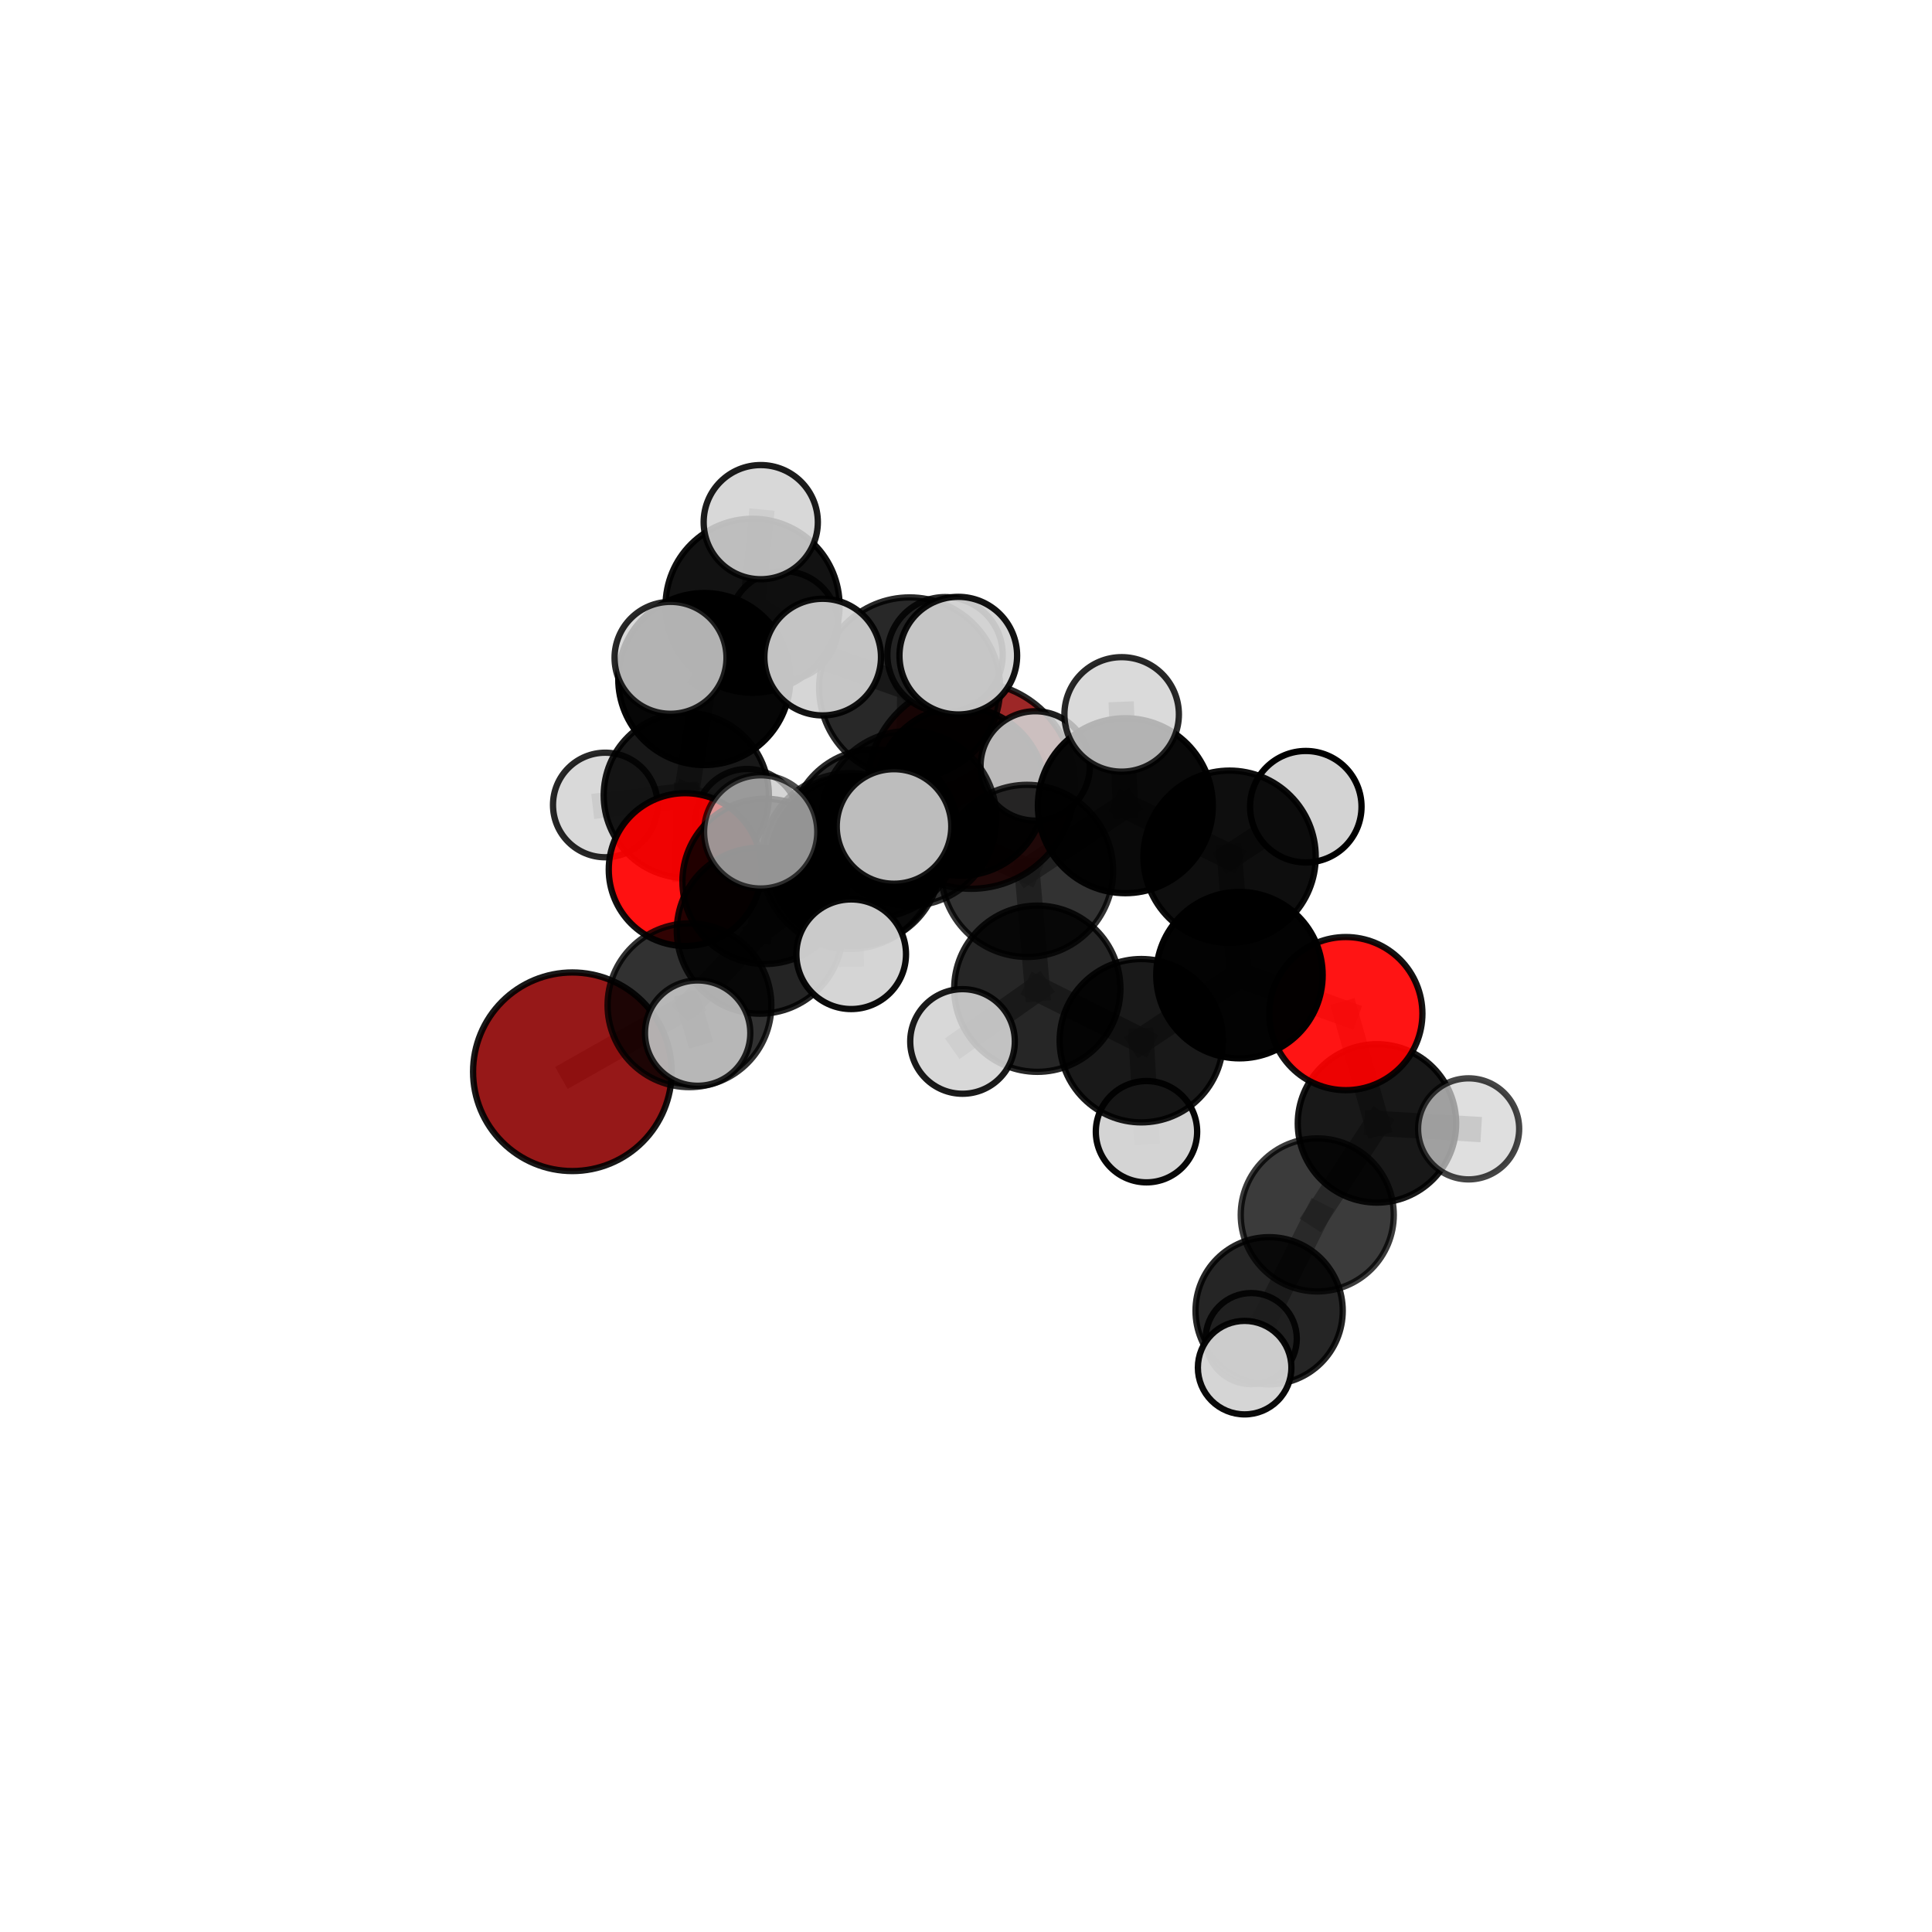<?xml version="1.0" encoding="utf-8" standalone="no"?>
<!DOCTYPE svg PUBLIC "-//W3C//DTD SVG 1.1//EN"
  "http://www.w3.org/Graphics/SVG/1.1/DTD/svg11.dtd">
<svg xmlns:xlink="http://www.w3.org/1999/xlink" width="153pt" height="153pt" viewBox="0 0 153 153" xmlns="http://www.w3.org/2000/svg" version="1.1">
 <defs>
  <style type="text/css">*{stroke-linejoin: round; stroke-linecap: butt}</style>
 </defs>
 <g id="figure_1">
  <g id="patch_1">
   <path d="M 0 153 
L 153 153 
L 153 0 
L 0 0 
L 0 153 
z
" style="fill: none"/>
  </g>
  <g id="patch_2">
   <path d="M 7.2 145.8 
L 145.8 145.8 
L 145.8 7.2 
L 7.2 7.2 
L 7.2 145.8 
z
" style="fill: none"/>
  </g>
  <g id="axes_1">
   <g id="line2d_1">
    <path d="M 76.905 62.193 
L 76.091 62.668 
" clip-path="url(#pe7c1bc3584)" style="fill: none; stroke: #808080; stroke-opacity: 0.691; stroke-width: 2; stroke-linecap: square"/>
   </g>
   <g id="line2d_2">
    <path d="M 76.091 62.668 
L 69.241 66.004 
" clip-path="url(#pe7c1bc3584)" style="fill: none; stroke: #808080; stroke-opacity: 0.702; stroke-width: 2; stroke-linecap: square"/>
   </g>
   <g id="line2d_3">
    <path d="M 76.091 62.668 
L 81.983 60.654 
" clip-path="url(#pe7c1bc3584)" style="fill: none; stroke: #808080; stroke-opacity: 0.711; stroke-width: 2; stroke-linecap: square"/>
   </g>
   <g id="line2d_4">
    <path d="M 45.327 84.875 
L 54.6 79.609 
" clip-path="url(#pe7c1bc3584)" style="fill: none; stroke: #808080; stroke-opacity: 0.658; stroke-width: 2; stroke-linecap: square"/>
   </g>
   <g id="line2d_5">
    <path d="M 54.6 79.609 
L 60.169 73.704 
" clip-path="url(#pe7c1bc3584)" style="fill: none; stroke: #808080; stroke-opacity: 0.681; stroke-width: 2; stroke-linecap: square"/>
   </g>
   <g id="line2d_6">
    <path d="M 54.6 79.609 
L 55.248 81.814 
" clip-path="url(#pe7c1bc3584)" style="fill: none; stroke: #808080; stroke-opacity: 0.677; stroke-width: 2; stroke-linecap: square"/>
   </g>
   <g id="line2d_7">
    <path d="M 106.581 80.271 
L 98.155 77.222 
" clip-path="url(#pe7c1bc3584)" style="fill: none; stroke: #808080; stroke-opacity: 0.684; stroke-width: 2; stroke-linecap: square"/>
   </g>
   <g id="line2d_8">
    <path d="M 106.581 80.271 
L 109.045 88.965 
" clip-path="url(#pe7c1bc3584)" style="fill: none; stroke: #808080; stroke-opacity: 0.661; stroke-width: 2; stroke-linecap: square"/>
   </g>
   <g id="line2d_9">
    <path d="M 109.045 88.965 
L 104.317 96.212 
" clip-path="url(#pe7c1bc3584)" style="fill: none; stroke: #808080; stroke-opacity: 0.629; stroke-width: 2; stroke-linecap: square"/>
   </g>
   <g id="line2d_10">
    <path d="M 109.045 88.965 
L 116.304 89.397 
" clip-path="url(#pe7c1bc3584)" style="fill: none; stroke: #808080; stroke-opacity: 0.643; stroke-width: 2; stroke-linecap: square"/>
   </g>
   <g id="line2d_11">
    <path d="M 54.26 68.864 
L 60.587 69.799 
" clip-path="url(#pe7c1bc3584)" style="fill: none; stroke: #808080; stroke-opacity: 0.679; stroke-width: 2; stroke-linecap: square"/>
   </g>
   <g id="line2d_12">
    <path d="M 54.26 68.864 
L 54.35 62.987 
" clip-path="url(#pe7c1bc3584)" style="fill: none; stroke: #808080; stroke-opacity: 0.679; stroke-width: 2; stroke-linecap: square"/>
   </g>
   <g id="line2d_13">
    <path d="M 54.35 62.987 
L 55.774 53.774 
" clip-path="url(#pe7c1bc3584)" style="fill: none; stroke: #808080; stroke-opacity: 0.703; stroke-width: 2; stroke-linecap: square"/>
   </g>
   <g id="line2d_14">
    <path d="M 54.35 62.987 
L 47.934 63.748 
" clip-path="url(#pe7c1bc3584)" style="fill: none; stroke: #808080; stroke-opacity: 0.678; stroke-width: 2; stroke-linecap: square"/>
   </g>
   <g id="line2d_15">
    <path d="M 54.35 62.987 
L 59.175 64.996 
" clip-path="url(#pe7c1bc3584)" style="fill: none; stroke: #808080; stroke-opacity: 0.673; stroke-width: 2; stroke-linecap: square"/>
   </g>
   <g id="line2d_16">
    <path d="M 71.979 64.814 
L 81.337 68.967 
" clip-path="url(#pe7c1bc3584)" style="fill: none; stroke: #808080; stroke-opacity: 0.733; stroke-width: 2; stroke-linecap: square"/>
   </g>
   <g id="line2d_17">
    <path d="M 71.979 64.814 
L 67.743 68.172 
" clip-path="url(#pe7c1bc3584)" style="fill: none; stroke: #808080; stroke-opacity: 0.727; stroke-width: 2; stroke-linecap: square"/>
   </g>
   <g id="line2d_18">
    <path d="M 71.979 64.814 
L 72.037 54.477 
" clip-path="url(#pe7c1bc3584)" style="fill: none; stroke: #808080; stroke-opacity: 0.76; stroke-width: 2; stroke-linecap: square"/>
   </g>
   <g id="line2d_19">
    <path d="M 71.979 64.814 
L 67.277 68.19 
" clip-path="url(#pe7c1bc3584)" style="fill: none; stroke: #808080; stroke-opacity: 0.744; stroke-width: 2; stroke-linecap: square"/>
   </g>
   <g id="line2d_20">
    <path d="M 81.337 68.967 
L 89.12 63.806 
" clip-path="url(#pe7c1bc3584)" style="fill: none; stroke: #808080; stroke-opacity: 0.733; stroke-width: 2; stroke-linecap: square"/>
   </g>
   <g id="line2d_21">
    <path d="M 81.337 68.967 
L 82.147 78.299 
" clip-path="url(#pe7c1bc3584)" style="fill: none; stroke: #808080; stroke-opacity: 0.706; stroke-width: 2; stroke-linecap: square"/>
   </g>
   <g id="line2d_22">
    <path d="M 67.743 68.172 
L 69.241 66.004 
" clip-path="url(#pe7c1bc3584)" style="fill: none; stroke: #808080; stroke-opacity: 0.706; stroke-width: 2; stroke-linecap: square"/>
   </g>
   <g id="line2d_23">
    <path d="M 67.743 68.172 
L 60.169 73.704 
" clip-path="url(#pe7c1bc3584)" style="fill: none; stroke: #808080; stroke-opacity: 0.7; stroke-width: 2; stroke-linecap: square"/>
   </g>
   <g id="line2d_24">
    <path d="M 72.037 54.477 
L 65.149 52.038 
" clip-path="url(#pe7c1bc3584)" style="fill: none; stroke: #808080; stroke-opacity: 0.784; stroke-width: 2; stroke-linecap: square"/>
   </g>
   <g id="line2d_25">
    <path d="M 72.037 54.477 
L 75.889 51.923 
" clip-path="url(#pe7c1bc3584)" style="fill: none; stroke: #808080; stroke-opacity: 0.79; stroke-width: 2; stroke-linecap: square"/>
   </g>
   <g id="line2d_26">
    <path d="M 72.037 54.477 
L 74.839 51.851 
" clip-path="url(#pe7c1bc3584)" style="fill: none; stroke: #808080; stroke-opacity: 0.778; stroke-width: 2; stroke-linecap: square"/>
   </g>
   <g id="line2d_27">
    <path d="M 67.277 68.19 
L 60.241 65.881 
" clip-path="url(#pe7c1bc3584)" style="fill: none; stroke: #808080; stroke-opacity: 0.751; stroke-width: 2; stroke-linecap: square"/>
   </g>
   <g id="line2d_28">
    <path d="M 67.277 68.19 
L 67.408 75.569 
" clip-path="url(#pe7c1bc3584)" style="fill: none; stroke: #808080; stroke-opacity: 0.734; stroke-width: 2; stroke-linecap: square"/>
   </g>
   <g id="line2d_29">
    <path d="M 67.277 68.19 
L 70.799 65.45 
" clip-path="url(#pe7c1bc3584)" style="fill: none; stroke: #808080; stroke-opacity: 0.758; stroke-width: 2; stroke-linecap: square"/>
   </g>
   <g id="line2d_30">
    <path d="M 89.12 63.806 
L 97.373 67.848 
" clip-path="url(#pe7c1bc3584)" style="fill: none; stroke: #808080; stroke-opacity: 0.733; stroke-width: 2; stroke-linecap: square"/>
   </g>
   <g id="line2d_31">
    <path d="M 89.12 63.806 
L 88.827 56.576 
" clip-path="url(#pe7c1bc3584)" style="fill: none; stroke: #808080; stroke-opacity: 0.755; stroke-width: 2; stroke-linecap: square"/>
   </g>
   <g id="line2d_32">
    <path d="M 82.147 78.299 
L 90.384 82.416 
" clip-path="url(#pe7c1bc3584)" style="fill: none; stroke: #808080; stroke-opacity: 0.68; stroke-width: 2; stroke-linecap: square"/>
   </g>
   <g id="line2d_33">
    <path d="M 82.147 78.299 
L 76.225 82.476 
" clip-path="url(#pe7c1bc3584)" style="fill: none; stroke: #808080; stroke-opacity: 0.681; stroke-width: 2; stroke-linecap: square"/>
   </g>
   <g id="line2d_34">
    <path d="M 69.241 66.004 
L 60.587 69.799 
" clip-path="url(#pe7c1bc3584)" style="fill: none; stroke: #808080; stroke-opacity: 0.692; stroke-width: 2; stroke-linecap: square"/>
   </g>
   <g id="line2d_35">
    <path d="M 60.169 73.704 
L 60.587 69.799 
" clip-path="url(#pe7c1bc3584)" style="fill: none; stroke: #808080; stroke-opacity: 0.685; stroke-width: 2; stroke-linecap: square"/>
   </g>
   <g id="line2d_36">
    <path d="M 97.373 67.848 
L 98.155 77.222 
" clip-path="url(#pe7c1bc3584)" style="fill: none; stroke: #808080; stroke-opacity: 0.707; stroke-width: 2; stroke-linecap: square"/>
   </g>
   <g id="line2d_37">
    <path d="M 97.373 67.848 
L 103.409 63.885 
" clip-path="url(#pe7c1bc3584)" style="fill: none; stroke: #808080; stroke-opacity: 0.732; stroke-width: 2; stroke-linecap: square"/>
   </g>
   <g id="line2d_38">
    <path d="M 90.384 82.416 
L 98.155 77.222 
" clip-path="url(#pe7c1bc3584)" style="fill: none; stroke: #808080; stroke-opacity: 0.681; stroke-width: 2; stroke-linecap: square"/>
   </g>
   <g id="line2d_39">
    <path d="M 90.384 82.416 
L 90.794 89.622 
" clip-path="url(#pe7c1bc3584)" style="fill: none; stroke: #808080; stroke-opacity: 0.658; stroke-width: 2; stroke-linecap: square"/>
   </g>
   <g id="line2d_40">
    <path d="M 104.317 96.212 
L 100.506 103.802 
" clip-path="url(#pe7c1bc3584)" style="fill: none; stroke: #808080; stroke-opacity: 0.599; stroke-width: 2; stroke-linecap: square"/>
   </g>
   <g id="line2d_41">
    <path d="M 55.774 53.774 
L 59.598 47.972 
" clip-path="url(#pe7c1bc3584)" style="fill: none; stroke: #808080; stroke-opacity: 0.729; stroke-width: 2; stroke-linecap: square"/>
   </g>
   <g id="line2d_42">
    <path d="M 55.774 53.774 
L 53.1 52.094 
" clip-path="url(#pe7c1bc3584)" style="fill: none; stroke: #808080; stroke-opacity: 0.733; stroke-width: 2; stroke-linecap: square"/>
   </g>
   <g id="line2d_43">
    <path d="M 100.506 103.802 
L 98.565 108.307 
" clip-path="url(#pe7c1bc3584)" style="fill: none; stroke: #808080; stroke-opacity: 0.581; stroke-width: 2; stroke-linecap: square"/>
   </g>
   <g id="line2d_44">
    <path d="M 100.506 103.802 
L 99.089 106.008 
" clip-path="url(#pe7c1bc3584)" style="fill: none; stroke: #808080; stroke-opacity: 0.572; stroke-width: 2; stroke-linecap: square"/>
   </g>
   <g id="line2d_45">
    <path d="M 59.598 47.972 
L 60.246 41.35 
" clip-path="url(#pe7c1bc3584)" style="fill: none; stroke: #808080; stroke-opacity: 0.75; stroke-width: 2; stroke-linecap: square"/>
   </g>
   <g id="line2d_46">
    <path d="M 59.598 47.972 
L 62.051 49.553 
" clip-path="url(#pe7c1bc3584)" style="fill: none; stroke: #808080; stroke-opacity: 0.726; stroke-width: 2; stroke-linecap: square"/>
   </g>
   <g id="Path3DCollection_1">
    <path d="M 62.051 53.874 
C 63.197 53.874 64.296 53.419 65.106 52.608 
C 65.916 51.798 66.372 50.699 66.372 49.553 
C 66.372 48.407 65.916 47.308 65.106 46.498 
C 64.296 45.688 63.197 45.232 62.051 45.232 
C 60.905 45.232 59.806 45.688 58.995 46.498 
C 58.185 47.308 57.73 48.407 57.73 49.553 
C 57.73 50.699 58.185 51.798 58.995 52.608 
C 59.806 53.419 60.905 53.874 62.051 53.874 
z
" clip-path="url(#pe7c1bc3584)" style="fill: #d3d3d3; fill-opacity: 0.849; stroke: #000000; stroke-opacity: 0.849; stroke-width: 0.5"/>
    <path d="M 59.175 69.094 
C 60.262 69.094 61.305 68.662 62.073 67.894 
C 62.842 67.125 63.274 66.083 63.274 64.996 
C 63.274 63.909 62.842 62.866 62.073 62.098 
C 61.305 61.329 60.262 60.898 59.175 60.898 
C 58.089 60.898 57.046 61.329 56.278 62.098 
C 55.509 62.866 55.077 63.909 55.077 64.996 
C 55.077 66.083 55.509 67.125 56.278 67.894 
C 57.046 68.662 58.089 69.094 59.175 69.094 
z
" clip-path="url(#pe7c1bc3584)" style="fill: #d3d3d3; fill-opacity: 0.802; stroke: #000000; stroke-opacity: 0.802; stroke-width: 0.5"/>
    <path d="M 76.905 70.387 
C 79.078 70.387 81.162 69.524 82.698 67.987 
C 84.235 66.45 85.098 64.366 85.098 62.193 
C 85.098 60.02 84.235 57.936 82.698 56.399 
C 81.162 54.863 79.078 53.999 76.905 53.999 
C 74.732 53.999 72.647 54.863 71.111 56.399 
C 69.574 57.936 68.711 60.02 68.711 62.193 
C 68.711 64.366 69.574 66.45 71.111 67.987 
C 72.647 69.524 74.732 70.387 76.905 70.387 
z
" clip-path="url(#pe7c1bc3584)" style="fill: #8b0000; fill-opacity: 0.847; stroke: #000000; stroke-opacity: 0.847; stroke-width: 0.5"/>
    <path d="M 47.934 67.889 
C 49.032 67.889 50.085 67.453 50.862 66.676 
C 51.638 65.9 52.074 64.847 52.074 63.748 
C 52.074 62.65 51.638 61.597 50.862 60.821 
C 50.085 60.044 49.032 59.608 47.934 59.608 
C 46.836 59.608 45.783 60.044 45.006 60.821 
C 44.23 61.597 43.794 62.65 43.794 63.748 
C 43.794 64.847 44.23 65.9 45.006 66.676 
C 45.783 67.453 46.836 67.889 47.934 67.889 
z
" clip-path="url(#pe7c1bc3584)" style="fill: #d3d3d3; fill-opacity: 0.844; stroke: #000000; stroke-opacity: 0.844; stroke-width: 0.5"/>
    <path d="M 59.598 54.862 
C 61.425 54.862 63.178 54.136 64.47 52.844 
C 65.762 51.552 66.488 49.799 66.488 47.972 
C 66.488 46.145 65.762 44.392 64.47 43.1 
C 63.178 41.808 61.425 41.082 59.598 41.082 
C 57.77 41.082 56.018 41.808 54.726 43.1 
C 53.433 44.392 52.707 46.145 52.707 47.972 
C 52.707 49.799 53.433 51.552 54.726 52.844 
C 56.018 54.136 57.77 54.862 59.598 54.862 
z
" clip-path="url(#pe7c1bc3584)" style="fill-opacity: 0.927; stroke: #000000; stroke-opacity: 0.927; stroke-width: 0.5"/>
    <path d="M 54.35 69.527 
C 56.084 69.527 57.748 68.838 58.975 67.612 
C 60.201 66.385 60.89 64.721 60.89 62.987 
C 60.89 61.252 60.201 59.588 58.975 58.362 
C 57.748 57.135 56.084 56.446 54.35 56.446 
C 52.615 56.446 50.951 57.135 49.725 58.362 
C 48.498 59.588 47.809 61.252 47.809 62.987 
C 47.809 64.721 48.498 66.385 49.725 67.612 
C 50.951 68.838 52.615 69.527 54.35 69.527 
z
" clip-path="url(#pe7c1bc3584)" style="fill-opacity: 0.905; stroke: #000000; stroke-opacity: 0.905; stroke-width: 0.5"/>
    <path d="M 60.246 45.871 
C 61.445 45.871 62.595 45.394 63.443 44.546 
C 64.291 43.699 64.767 42.549 64.767 41.35 
C 64.767 40.151 64.291 39.001 63.443 38.153 
C 62.595 37.305 61.445 36.829 60.246 36.829 
C 59.047 36.829 57.897 37.305 57.049 38.153 
C 56.202 39.001 55.725 40.151 55.725 41.35 
C 55.725 42.549 56.202 43.699 57.049 44.546 
C 57.897 45.394 59.047 45.871 60.246 45.871 
z
" clip-path="url(#pe7c1bc3584)" style="fill: #d3d3d3; fill-opacity: 0.89; stroke: #000000; stroke-opacity: 0.89; stroke-width: 0.5"/>
    <path d="M 55.774 60.587 
C 57.581 60.587 59.314 59.869 60.592 58.592 
C 61.869 57.314 62.587 55.581 62.587 53.774 
C 62.587 51.968 61.869 50.235 60.592 48.957 
C 59.314 47.679 57.581 46.962 55.774 46.962 
C 53.968 46.962 52.235 47.679 50.957 48.957 
C 49.679 50.235 48.962 51.968 48.962 53.774 
C 48.962 55.581 49.679 57.314 50.957 58.592 
C 52.235 59.869 53.968 60.587 55.774 60.587 
z
" clip-path="url(#pe7c1bc3584)" style="fill-opacity: 0.974; stroke: #000000; stroke-opacity: 0.974; stroke-width: 0.5"/>
    <path d="M 54.26 74.915 
C 55.865 74.915 57.405 74.278 58.539 73.143 
C 59.674 72.008 60.312 70.469 60.312 68.864 
C 60.312 67.259 59.674 65.72 58.539 64.585 
C 57.405 63.45 55.865 62.813 54.26 62.813 
C 52.655 62.813 51.116 63.45 49.981 64.585 
C 48.847 65.72 48.209 67.259 48.209 68.864 
C 48.209 70.469 48.847 72.008 49.981 73.143 
C 51.116 74.278 52.655 74.915 54.26 74.915 
z
" clip-path="url(#pe7c1bc3584)" style="fill: #ff0000; fill-opacity: 0.933; stroke: #000000; stroke-opacity: 0.933; stroke-width: 0.5"/>
    <path d="M 76.091 69.35 
C 77.863 69.35 79.563 68.646 80.816 67.393 
C 82.069 66.14 82.773 64.44 82.773 62.668 
C 82.773 60.897 82.069 59.197 80.816 57.944 
C 79.563 56.691 77.863 55.987 76.091 55.987 
C 74.32 55.987 72.62 56.691 71.367 57.944 
C 70.114 59.197 69.41 60.897 69.41 62.668 
C 69.41 64.44 70.114 66.14 71.367 67.393 
C 72.62 68.646 74.32 69.35 76.091 69.35 
z
" clip-path="url(#pe7c1bc3584)" style="fill-opacity: 0.927; stroke: #000000; stroke-opacity: 0.927; stroke-width: 0.5"/>
    <path d="M 53.1 56.526 
C 54.276 56.526 55.403 56.059 56.234 55.228 
C 57.065 54.397 57.532 53.27 57.532 52.094 
C 57.532 50.919 57.065 49.792 56.234 48.961 
C 55.403 48.13 54.276 47.663 53.1 47.663 
C 51.925 47.663 50.798 48.13 49.967 48.961 
C 49.135 49.792 48.669 50.919 48.669 52.094 
C 48.669 53.27 49.135 54.397 49.967 55.228 
C 50.798 56.059 51.925 56.526 53.1 56.526 
z
" clip-path="url(#pe7c1bc3584)" style="fill: #d3d3d3; fill-opacity: 0.843; stroke: #000000; stroke-opacity: 0.843; stroke-width: 0.5"/>
    <path d="M 60.587 76.343 
C 62.323 76.343 63.987 75.653 65.214 74.426 
C 66.442 73.199 67.131 71.534 67.131 69.799 
C 67.131 68.063 66.442 66.398 65.214 65.171 
C 63.987 63.944 62.323 63.254 60.587 63.254 
C 58.852 63.254 57.187 63.944 55.96 65.171 
C 54.732 66.398 54.043 68.063 54.043 69.799 
C 54.043 71.534 54.732 73.199 55.96 74.426 
C 57.187 75.653 58.852 76.343 60.587 76.343 
z
" clip-path="url(#pe7c1bc3584)" style="fill-opacity: 0.861; stroke: #000000; stroke-opacity: 0.861; stroke-width: 0.5"/>
    <path d="M 81.983 64.982 
C 83.131 64.982 84.232 64.526 85.044 63.714 
C 85.855 62.902 86.312 61.801 86.312 60.654 
C 86.312 59.506 85.855 58.405 85.044 57.593 
C 84.232 56.781 83.131 56.325 81.983 56.325 
C 80.835 56.325 79.734 56.781 78.922 57.593 
C 78.111 58.405 77.655 59.506 77.655 60.654 
C 77.655 61.801 78.111 62.902 78.922 63.714 
C 79.734 64.526 80.835 64.982 81.983 64.982 
z
" clip-path="url(#pe7c1bc3584)" style="fill: #d3d3d3; fill-opacity: 0.879; stroke: #000000; stroke-opacity: 0.879; stroke-width: 0.5"/>
    <path d="M 69.241 72.665 
C 71.007 72.665 72.702 71.964 73.951 70.714 
C 75.2 69.465 75.902 67.771 75.902 66.004 
C 75.902 64.238 75.2 62.543 73.951 61.294 
C 72.702 60.045 71.007 59.343 69.241 59.343 
C 67.474 59.343 65.78 60.045 64.531 61.294 
C 63.281 62.543 62.58 64.238 62.58 66.004 
C 62.58 67.771 63.281 69.465 64.531 70.714 
C 65.78 71.964 67.474 72.665 69.241 72.665 
z
" clip-path="url(#pe7c1bc3584)" style="fill-opacity: 0.84; stroke: #000000; stroke-opacity: 0.84; stroke-width: 0.5"/>
    <path d="M 99.089 109.617 
C 100.046 109.617 100.963 109.236 101.64 108.56 
C 102.317 107.883 102.697 106.965 102.697 106.008 
C 102.697 105.051 102.317 104.133 101.64 103.457 
C 100.963 102.78 100.046 102.4 99.089 102.4 
C 98.132 102.4 97.214 102.78 96.537 103.457 
C 95.861 104.133 95.48 105.051 95.48 106.008 
C 95.48 106.965 95.861 107.883 96.537 108.56 
C 97.214 109.236 98.132 109.617 99.089 109.617 
z
" clip-path="url(#pe7c1bc3584)" style="fill: #d3d3d3; fill-opacity: 0.876; stroke: #000000; stroke-opacity: 0.876; stroke-width: 0.5"/>
    <path d="M 45.327 92.739 
C 47.413 92.739 49.413 91.91 50.888 90.435 
C 52.362 88.961 53.191 86.961 53.191 84.875 
C 53.191 82.79 52.362 80.79 50.888 79.315 
C 49.413 77.84 47.413 77.012 45.327 77.012 
C 43.242 77.012 41.242 77.84 39.767 79.315 
C 38.293 80.79 37.464 82.79 37.464 84.875 
C 37.464 86.961 38.293 88.961 39.767 90.435 
C 41.242 91.91 43.242 92.739 45.327 92.739 
z
" clip-path="url(#pe7c1bc3584)" style="fill: #8b0000; fill-opacity: 0.906; stroke: #000000; stroke-opacity: 0.906; stroke-width: 0.5"/>
    <path d="M 60.169 80.277 
C 61.912 80.277 63.584 79.585 64.817 78.352 
C 66.049 77.119 66.742 75.447 66.742 73.704 
C 66.742 71.961 66.049 70.289 64.817 69.056 
C 63.584 67.824 61.912 67.131 60.169 67.131 
C 58.426 67.131 56.754 67.824 55.521 69.056 
C 54.288 70.289 53.596 71.961 53.596 73.704 
C 53.596 75.447 54.288 77.119 55.521 78.352 
C 56.754 79.585 58.426 80.277 60.169 80.277 
z
" clip-path="url(#pe7c1bc3584)" style="fill-opacity: 0.859; stroke: #000000; stroke-opacity: 0.859; stroke-width: 0.5"/>
    <path d="M 67.743 74.909 
C 69.529 74.909 71.243 74.199 72.507 72.936 
C 73.77 71.672 74.48 69.959 74.48 68.172 
C 74.48 66.385 73.77 64.672 72.507 63.408 
C 71.243 62.145 69.529 61.435 67.743 61.435 
C 65.956 61.435 64.242 62.145 62.979 63.408 
C 61.716 64.672 61.006 66.385 61.006 68.172 
C 61.006 69.959 61.716 71.672 62.979 72.936 
C 64.242 74.199 65.956 74.909 67.743 74.909 
z
" clip-path="url(#pe7c1bc3584)" style="fill-opacity: 0.862; stroke: #000000; stroke-opacity: 0.862; stroke-width: 0.5"/>
    <path d="M 100.506 109.632 
C 102.052 109.632 103.534 109.017 104.628 107.924 
C 105.721 106.831 106.335 105.348 106.335 103.802 
C 106.335 102.257 105.721 100.774 104.628 99.681 
C 103.534 98.588 102.052 97.973 100.506 97.973 
C 98.96 97.973 97.477 98.588 96.384 99.681 
C 95.291 100.774 94.677 102.257 94.677 103.802 
C 94.677 105.348 95.291 106.831 96.384 107.924 
C 97.477 109.017 98.96 109.632 100.506 109.632 
z
" clip-path="url(#pe7c1bc3584)" style="fill-opacity: 0.854; stroke: #000000; stroke-opacity: 0.854; stroke-width: 0.5"/>
    <path d="M 54.6 86.093 
C 56.319 86.093 57.969 85.41 59.185 84.194 
C 60.401 82.978 61.084 81.328 61.084 79.609 
C 61.084 77.889 60.401 76.239 59.185 75.023 
C 57.969 73.808 56.319 73.124 54.6 73.124 
C 52.88 73.124 51.231 73.808 50.015 75.023 
C 48.799 76.239 48.115 77.889 48.115 79.609 
C 48.115 81.328 48.799 82.978 50.015 84.194 
C 51.231 85.41 52.88 86.093 54.6 86.093 
z
" clip-path="url(#pe7c1bc3584)" style="fill-opacity: 0.805; stroke: #000000; stroke-opacity: 0.805; stroke-width: 0.5"/>
    <path d="M 74.839 56.418 
C 76.05 56.418 77.212 55.937 78.068 55.08 
C 78.925 54.224 79.406 53.062 79.406 51.851 
C 79.406 50.64 78.925 49.479 78.068 48.622 
C 77.212 47.766 76.05 47.285 74.839 47.285 
C 73.628 47.285 72.466 47.766 71.61 48.622 
C 70.754 49.479 70.273 50.64 70.273 51.851 
C 70.273 53.062 70.754 54.224 71.61 55.08 
C 72.466 55.937 73.628 56.418 74.839 56.418 
z
" clip-path="url(#pe7c1bc3584)" style="fill: #d3d3d3; fill-opacity: 0.853; stroke: #000000; stroke-opacity: 0.853; stroke-width: 0.5"/>
    <path d="M 104.317 102.272 
C 105.924 102.272 107.465 101.633 108.602 100.497 
C 109.738 99.36 110.377 97.819 110.377 96.212 
C 110.377 94.605 109.738 93.063 108.602 91.927 
C 107.465 90.79 105.924 90.152 104.317 90.152 
C 102.71 90.152 101.168 90.79 100.032 91.927 
C 98.896 93.063 98.257 94.605 98.257 96.212 
C 98.257 97.819 98.896 99.36 100.032 100.497 
C 101.168 101.633 102.71 102.272 104.317 102.272 
z
" clip-path="url(#pe7c1bc3584)" style="fill-opacity: 0.768; stroke: #000000; stroke-opacity: 0.768; stroke-width: 0.5"/>
    <path d="M 109.045 95.237 
C 110.708 95.237 112.303 94.576 113.48 93.4 
C 114.656 92.224 115.316 90.628 115.316 88.965 
C 115.316 87.302 114.656 85.706 113.48 84.53 
C 112.303 83.354 110.708 82.693 109.045 82.693 
C 107.382 82.693 105.786 83.354 104.61 84.53 
C 103.434 85.706 102.773 87.302 102.773 88.965 
C 102.773 90.628 103.434 92.224 104.61 93.4 
C 105.786 94.576 107.382 95.237 109.045 95.237 
z
" clip-path="url(#pe7c1bc3584)" style="fill-opacity: 0.904; stroke: #000000; stroke-opacity: 0.904; stroke-width: 0.5"/>
    <path d="M 116.304 93.399 
C 117.365 93.399 118.383 92.977 119.134 92.227 
C 119.884 91.476 120.306 90.458 120.306 89.397 
C 120.306 88.336 119.884 87.318 119.134 86.568 
C 118.383 85.817 117.365 85.396 116.304 85.396 
C 115.243 85.396 114.225 85.817 113.475 86.568 
C 112.724 87.318 112.303 88.336 112.303 89.397 
C 112.303 90.458 112.724 91.476 113.475 92.227 
C 114.225 92.977 115.243 93.399 116.304 93.399 
z
" clip-path="url(#pe7c1bc3584)" style="fill: #d3d3d3; fill-opacity: 0.729; stroke: #000000; stroke-opacity: 0.729; stroke-width: 0.5"/>
    <path d="M 106.581 86.334 
C 108.189 86.334 109.731 85.695 110.868 84.558 
C 112.005 83.421 112.644 81.879 112.644 80.271 
C 112.644 78.663 112.005 77.12 110.868 75.983 
C 109.731 74.846 108.189 74.207 106.581 74.207 
C 104.973 74.207 103.431 74.846 102.294 75.983 
C 101.157 77.12 100.518 78.663 100.518 80.271 
C 100.518 81.879 101.157 83.421 102.294 84.558 
C 103.431 85.695 104.973 86.334 106.581 86.334 
z
" clip-path="url(#pe7c1bc3584)" style="fill: #ff0000; fill-opacity: 0.919; stroke: #000000; stroke-opacity: 0.919; stroke-width: 0.5"/>
    <path d="M 98.155 83.813 
C 99.903 83.813 101.58 83.119 102.816 81.883 
C 104.052 80.647 104.746 78.97 104.746 77.222 
C 104.746 75.475 104.052 73.798 102.816 72.562 
C 101.58 71.326 99.903 70.632 98.155 70.632 
C 96.407 70.632 94.731 71.326 93.495 72.562 
C 92.259 73.798 91.565 75.475 91.565 77.222 
C 91.565 78.97 92.259 80.647 93.495 81.883 
C 94.731 83.119 96.407 83.813 98.155 83.813 
z
" clip-path="url(#pe7c1bc3584)" style="fill-opacity: 0.987; stroke: #000000; stroke-opacity: 0.987; stroke-width: 0.5"/>
    <path d="M 103.409 68.299 
C 104.58 68.299 105.703 67.834 106.531 67.007 
C 107.358 66.179 107.823 65.056 107.823 63.885 
C 107.823 62.715 107.358 61.592 106.531 60.764 
C 105.703 59.936 104.58 59.471 103.409 59.471 
C 102.239 59.471 101.116 59.936 100.288 60.764 
C 99.46 61.592 98.995 62.715 98.995 63.885 
C 98.995 65.056 99.46 66.179 100.288 67.007 
C 101.116 67.834 102.239 68.299 103.409 68.299 
z
" clip-path="url(#pe7c1bc3584)" style="fill: #d3d3d3; stroke: #000000; stroke-width: 0.5"/>
    <path d="M 90.794 93.634 
C 91.858 93.634 92.878 93.211 93.631 92.459 
C 94.383 91.706 94.806 90.686 94.806 89.622 
C 94.806 88.558 94.383 87.537 93.631 86.785 
C 92.878 86.033 91.858 85.61 90.794 85.61 
C 89.73 85.61 88.709 86.033 87.957 86.785 
C 87.204 87.537 86.781 88.558 86.781 89.622 
C 86.781 90.686 87.204 91.706 87.957 92.459 
C 88.709 93.211 89.73 93.634 90.794 93.634 
z
" clip-path="url(#pe7c1bc3584)" style="fill: #d3d3d3; fill-opacity: 0.971; stroke: #000000; stroke-opacity: 0.971; stroke-width: 0.5"/>
    <path d="M 97.373 74.67 
C 99.182 74.67 100.918 73.952 102.197 72.672 
C 103.476 71.393 104.195 69.658 104.195 67.848 
C 104.195 66.039 103.476 64.304 102.197 63.024 
C 100.918 61.745 99.182 61.026 97.373 61.026 
C 95.564 61.026 93.829 61.745 92.549 63.024 
C 91.27 64.304 90.551 66.039 90.551 67.848 
C 90.551 69.658 91.27 71.393 92.549 72.672 
C 93.829 73.952 95.564 74.67 97.373 74.67 
z
" clip-path="url(#pe7c1bc3584)" style="fill-opacity: 0.945; stroke: #000000; stroke-opacity: 0.945; stroke-width: 0.5"/>
    <path d="M 90.384 88.884 
C 92.1 88.884 93.745 88.202 94.958 86.989 
C 96.171 85.776 96.853 84.131 96.853 82.416 
C 96.853 80.7 96.171 79.055 94.958 77.842 
C 93.745 76.629 92.1 75.947 90.384 75.947 
C 88.669 75.947 87.023 76.629 85.81 77.842 
C 84.597 79.055 83.916 80.7 83.916 82.416 
C 83.916 84.131 84.597 85.776 85.81 86.989 
C 87.023 88.202 88.669 88.884 90.384 88.884 
z
" clip-path="url(#pe7c1bc3584)" style="fill-opacity: 0.901; stroke: #000000; stroke-opacity: 0.901; stroke-width: 0.5"/>
    <path d="M 89.12 70.734 
C 90.957 70.734 92.719 70.004 94.018 68.705 
C 95.317 67.406 96.047 65.644 96.047 63.806 
C 96.047 61.969 95.317 60.207 94.018 58.908 
C 92.719 57.609 90.957 56.879 89.12 56.879 
C 87.283 56.879 85.521 57.609 84.221 58.908 
C 82.922 60.207 82.192 61.969 82.192 63.806 
C 82.192 65.644 82.922 67.406 84.221 68.705 
C 85.521 70.004 87.283 70.734 89.12 70.734 
z
" clip-path="url(#pe7c1bc3584)" style="fill-opacity: 0.961; stroke: #000000; stroke-opacity: 0.961; stroke-width: 0.5"/>
    <path d="M 98.565 112.009 
C 99.547 112.009 100.489 111.619 101.183 110.925 
C 101.878 110.231 102.268 109.289 102.268 108.307 
C 102.268 107.325 101.878 106.383 101.183 105.689 
C 100.489 104.995 99.547 104.604 98.565 104.604 
C 97.583 104.604 96.642 104.995 95.947 105.689 
C 95.253 106.383 94.863 107.325 94.863 108.307 
C 94.863 109.289 95.253 110.231 95.947 110.925 
C 96.642 111.619 97.583 112.009 98.565 112.009 
z
" clip-path="url(#pe7c1bc3584)" style="fill: #d3d3d3; fill-opacity: 0.96; stroke: #000000; stroke-opacity: 0.96; stroke-width: 0.5"/>
    <path d="M 82.147 84.882 
C 83.892 84.882 85.567 84.189 86.801 82.954 
C 88.036 81.72 88.729 80.045 88.729 78.299 
C 88.729 76.554 88.036 74.879 86.801 73.645 
C 85.567 72.41 83.892 71.717 82.147 71.717 
C 80.401 71.717 78.726 72.41 77.492 73.645 
C 76.257 74.879 75.564 76.554 75.564 78.299 
C 75.564 80.045 76.257 81.72 77.492 82.954 
C 78.726 84.189 80.401 84.882 82.147 84.882 
z
" clip-path="url(#pe7c1bc3584)" style="fill-opacity: 0.851; stroke: #000000; stroke-opacity: 0.851; stroke-width: 0.5"/>
    <path d="M 88.827 61.109 
C 90.029 61.109 91.182 60.631 92.033 59.781 
C 92.883 58.931 93.36 57.778 93.36 56.576 
C 93.36 55.373 92.883 54.22 92.033 53.37 
C 91.182 52.52 90.029 52.042 88.827 52.042 
C 87.625 52.042 86.471 52.52 85.621 53.37 
C 84.771 54.22 84.294 55.373 84.294 56.576 
C 84.294 57.778 84.771 58.931 85.621 59.781 
C 86.471 60.631 87.625 61.109 88.827 61.109 
z
" clip-path="url(#pe7c1bc3584)" style="fill: #d3d3d3; fill-opacity: 0.843; stroke: #000000; stroke-opacity: 0.843; stroke-width: 0.5"/>
    <path d="M 76.225 86.617 
C 77.323 86.617 78.377 86.181 79.153 85.404 
C 79.93 84.627 80.366 83.574 80.366 82.476 
C 80.366 81.377 79.93 80.324 79.153 79.547 
C 78.377 78.77 77.323 78.334 76.225 78.334 
C 75.126 78.334 74.073 78.77 73.296 79.547 
C 72.52 80.324 72.083 81.377 72.083 82.476 
C 72.083 83.574 72.52 84.627 73.296 85.404 
C 74.073 86.181 75.126 86.617 76.225 86.617 
z
" clip-path="url(#pe7c1bc3584)" style="fill: #d3d3d3; fill-opacity: 0.898; stroke: #000000; stroke-opacity: 0.898; stroke-width: 0.5"/>
    <path d="M 81.337 75.782 
C 83.144 75.782 84.878 75.064 86.156 73.786 
C 87.434 72.508 88.152 70.774 88.152 68.967 
C 88.152 67.16 87.434 65.426 86.156 64.148 
C 84.878 62.87 83.144 62.152 81.337 62.152 
C 79.529 62.152 77.796 62.87 76.518 64.148 
C 75.24 65.426 74.521 67.16 74.521 68.967 
C 74.521 70.774 75.24 72.508 76.518 73.786 
C 77.796 75.064 79.529 75.782 81.337 75.782 
z
" clip-path="url(#pe7c1bc3584)" style="fill-opacity: 0.803; stroke: #000000; stroke-opacity: 0.803; stroke-width: 0.5"/>
    <path d="M 71.979 71.742 
C 73.816 71.742 75.578 71.012 76.878 69.713 
C 78.177 68.414 78.907 66.652 78.907 64.814 
C 78.907 62.977 78.177 61.215 76.878 59.915 
C 75.578 58.616 73.816 57.886 71.979 57.886 
C 70.141 57.886 68.379 58.616 67.08 59.915 
C 65.781 61.215 65.051 62.977 65.051 64.814 
C 65.051 66.652 65.781 68.414 67.08 69.713 
C 68.379 71.012 70.141 71.742 71.979 71.742 
z
" clip-path="url(#pe7c1bc3584)" style="fill-opacity: 0.806; stroke: #000000; stroke-opacity: 0.806; stroke-width: 0.5"/>
    <path d="M 72.037 61.644 
C 73.937 61.644 75.76 60.889 77.104 59.545 
C 78.448 58.201 79.204 56.378 79.204 54.477 
C 79.204 52.576 78.448 50.753 77.104 49.409 
C 75.76 48.065 73.937 47.31 72.037 47.31 
C 70.136 47.31 68.313 48.065 66.969 49.409 
C 65.625 50.753 64.87 52.576 64.87 54.477 
C 64.87 56.378 65.625 58.201 66.969 59.545 
C 68.313 60.889 70.136 61.644 72.037 61.644 
z
" clip-path="url(#pe7c1bc3584)" style="fill-opacity: 0.842; stroke: #000000; stroke-opacity: 0.842; stroke-width: 0.5"/>
    <path d="M 55.248 85.984 
C 56.354 85.984 57.415 85.545 58.197 84.763 
C 58.979 83.981 59.418 82.92 59.418 81.814 
C 59.418 80.708 58.979 79.648 58.197 78.866 
C 57.415 78.084 56.354 77.644 55.248 77.644 
C 54.142 77.644 53.082 78.084 52.3 78.866 
C 51.518 79.648 51.078 80.708 51.078 81.814 
C 51.078 82.92 51.518 83.981 52.3 84.763 
C 53.082 85.545 54.142 85.984 55.248 85.984 
z
" clip-path="url(#pe7c1bc3584)" style="fill: #d3d3d3; fill-opacity: 0.83; stroke: #000000; stroke-opacity: 0.83; stroke-width: 0.5"/>
    <path d="M 65.149 56.656 
C 66.374 56.656 67.549 56.169 68.415 55.303 
C 69.281 54.437 69.767 53.263 69.767 52.038 
C 69.767 50.813 69.281 49.639 68.415 48.773 
C 67.549 47.907 66.374 47.42 65.149 47.42 
C 63.925 47.42 62.75 47.907 61.884 48.773 
C 61.018 49.639 60.532 50.813 60.532 52.038 
C 60.532 53.263 61.018 54.437 61.884 55.303 
C 62.75 56.169 63.925 56.656 65.149 56.656 
z
" clip-path="url(#pe7c1bc3584)" style="fill: #d3d3d3; fill-opacity: 0.923; stroke: #000000; stroke-opacity: 0.923; stroke-width: 0.5"/>
    <path d="M 75.889 56.581 
C 77.125 56.581 78.31 56.091 79.183 55.217 
C 80.057 54.344 80.548 53.159 80.548 51.923 
C 80.548 50.688 80.057 49.503 79.183 48.629 
C 78.31 47.756 77.125 47.265 75.889 47.265 
C 74.654 47.265 73.469 47.756 72.595 48.629 
C 71.722 49.503 71.231 50.688 71.231 51.923 
C 71.231 53.159 71.722 54.344 72.595 55.217 
C 73.469 56.091 74.654 56.581 75.889 56.581 
z
" clip-path="url(#pe7c1bc3584)" style="fill: #d3d3d3; fill-opacity: 0.929; stroke: #000000; stroke-opacity: 0.929; stroke-width: 0.5"/>
    <path d="M 67.277 75.153 
C 69.124 75.153 70.895 74.42 72.201 73.114 
C 73.506 71.808 74.24 70.037 74.24 68.19 
C 74.24 66.344 73.506 64.573 72.201 63.267 
C 70.895 61.961 69.124 61.228 67.277 61.228 
C 65.431 61.228 63.659 61.961 62.354 63.267 
C 61.048 64.573 60.314 66.344 60.314 68.19 
C 60.314 70.037 61.048 71.808 62.354 73.114 
C 63.659 74.42 65.431 75.153 67.277 75.153 
z
" clip-path="url(#pe7c1bc3584)" style="fill-opacity: 0.724; stroke: #000000; stroke-opacity: 0.724; stroke-width: 0.5"/>
    <path d="M 60.241 70.364 
C 61.43 70.364 62.571 69.892 63.411 69.051 
C 64.252 68.21 64.724 67.07 64.724 65.881 
C 64.724 64.692 64.252 63.552 63.411 62.711 
C 62.571 61.871 61.43 61.398 60.241 61.398 
C 59.053 61.398 57.912 61.871 57.072 62.711 
C 56.231 63.552 55.759 64.692 55.759 65.881 
C 55.759 67.07 56.231 68.21 57.072 69.051 
C 57.912 69.892 59.053 70.364 60.241 70.364 
z
" clip-path="url(#pe7c1bc3584)" style="fill: #d3d3d3; fill-opacity: 0.7; stroke: #000000; stroke-opacity: 0.7; stroke-width: 0.5"/>
    <path d="M 67.408 79.91 
C 68.559 79.91 69.663 79.453 70.477 78.639 
C 71.292 77.824 71.749 76.72 71.749 75.569 
C 71.749 74.418 71.292 73.313 70.477 72.499 
C 69.663 71.685 68.559 71.228 67.408 71.228 
C 66.257 71.228 65.152 71.685 64.338 72.499 
C 63.524 73.313 63.067 74.418 63.067 75.569 
C 63.067 76.72 63.524 77.824 64.338 78.639 
C 65.152 79.453 66.257 79.91 67.408 79.91 
z
" clip-path="url(#pe7c1bc3584)" style="fill: #d3d3d3; fill-opacity: 0.956; stroke: #000000; stroke-opacity: 0.956; stroke-width: 0.5"/>
    <path d="M 70.799 69.985 
C 72.002 69.985 73.156 69.507 74.006 68.657 
C 74.856 67.806 75.334 66.653 75.334 65.45 
C 75.334 64.248 74.856 63.094 74.006 62.244 
C 73.156 61.393 72.002 60.915 70.799 60.915 
C 69.597 60.915 68.443 61.393 67.593 62.244 
C 66.742 63.094 66.264 64.248 66.264 65.45 
C 66.264 66.653 66.742 67.806 67.593 68.657 
C 68.443 69.507 69.597 69.985 70.799 69.985 
z
" clip-path="url(#pe7c1bc3584)" style="fill: #d3d3d3; fill-opacity: 0.895; stroke: #000000; stroke-opacity: 0.895; stroke-width: 0.5"/>
   </g>
  </g>
 </g>
 <defs>
  <clipPath id="pe7c1bc3584">
   <rect x="7.2" y="7.2" width="138.6" height="138.6"/>
  </clipPath>
 </defs>
</svg>
